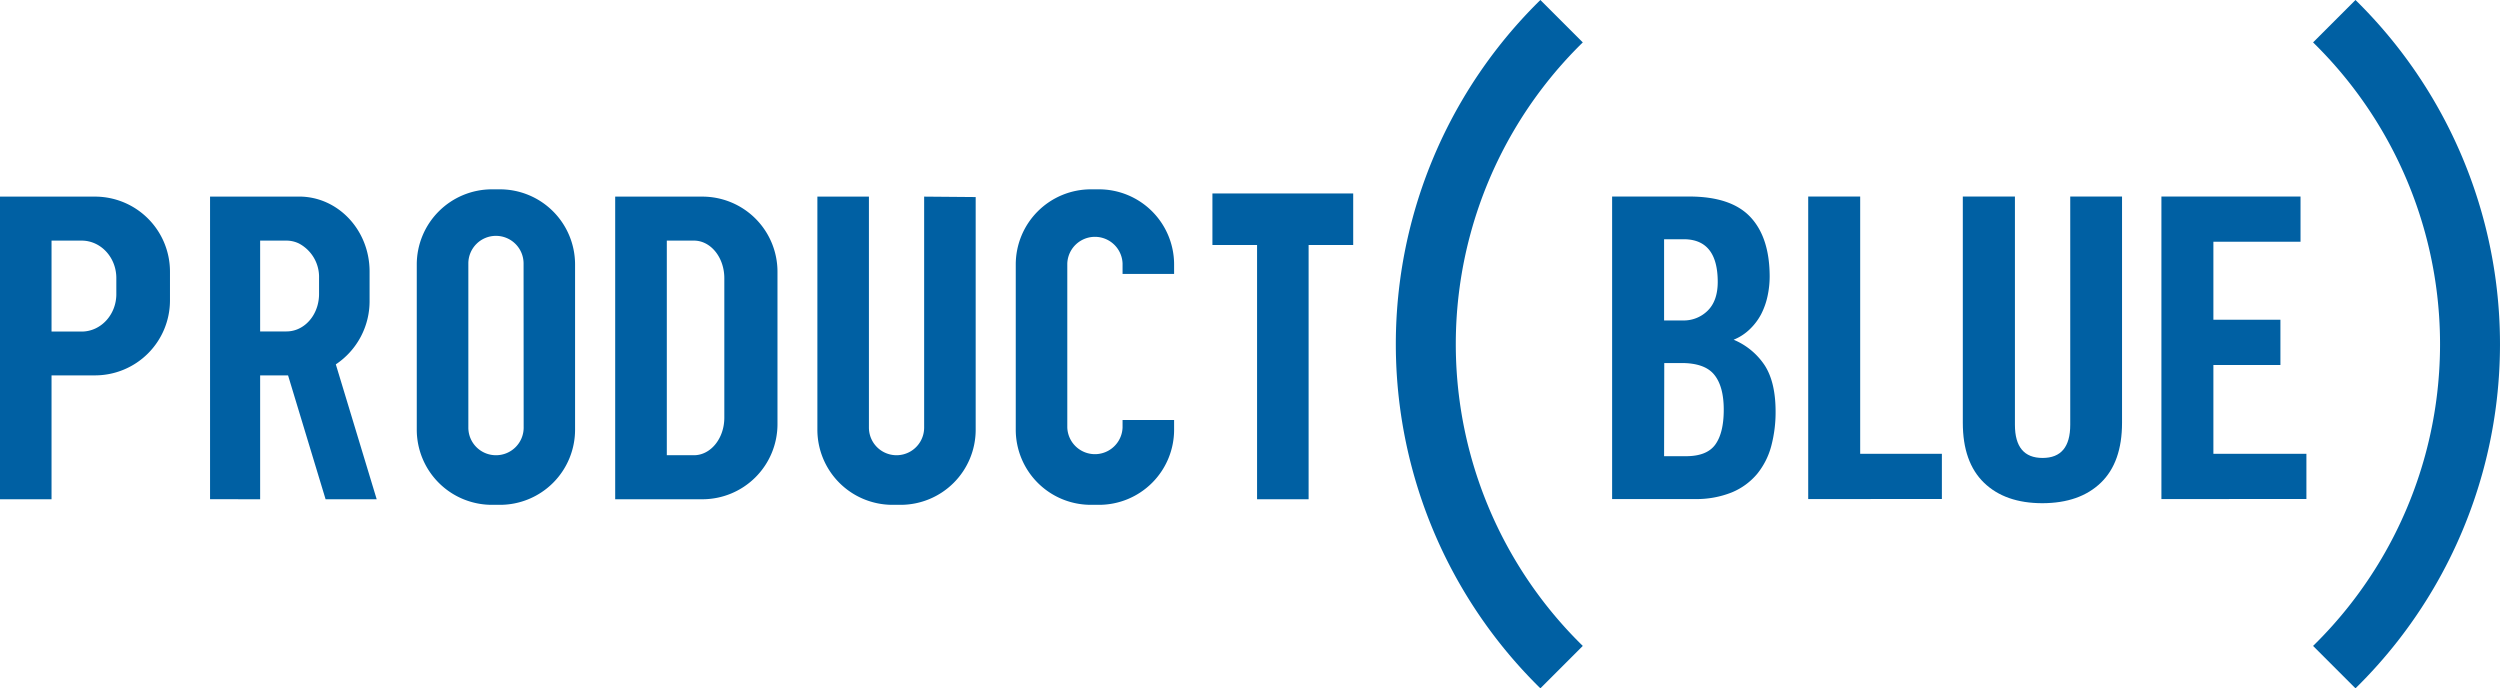 <svg id="Layer_1" data-name="Layer 1" xmlns="http://www.w3.org/2000/svg" viewBox="0 0 569.5 156.8"><defs><style>.cls-1{fill:#0060a3;}</style></defs><polygon class="cls-1" points="308.26 44.07 276.19 44.07 276.19 55.81 286.36 55.81 286.36 113.73 298.1 113.73 298.1 55.81 308.26 55.81 308.26 44.07"/><path class="cls-1" d="M21.61,44.79H0v68.94H11.74V85.51h9.87A17.08,17.08,0,0,0,38.72,68.45v-6.6A17.08,17.08,0,0,0,21.61,44.79ZM26.5,67c0,4.71-3.54,8.53-7.91,8.53H11.74V54.81h6.85c4.37,0,7.91,3.82,7.91,8.53Z"/><path class="cls-1" d="M536.58,0l-9.66,9.66a96.15,96.15,0,0,1,0,137.48l9.66,9.66a109.82,109.82,0,0,0,0-156.8Z"/><path class="cls-1" d="M350.9,0a109.79,109.79,0,0,0,0,156.8l9.66-9.66a96.13,96.13,0,0,1,0-137.48Z"/><path class="cls-1" d="M59.26,113.73V85.51h6.36l8.55,28.22H85.81L76.5,83a17.29,17.29,0,0,0,7.69-14.56v-6.6c0-9.43-7.19-17.06-16.06-17.06H47.85v68.94Zm0-58.92h6a6.59,6.59,0,0,1,2.85.66,8.62,8.62,0,0,1,4.57,7.87V67a9.73,9.73,0,0,1-.33,2.5c-.93,3.49-3.75,6-7.09,6h-6Z"/><path class="cls-1" d="M160,44.79H140.14v68.94H160a17.11,17.11,0,0,0,17.11-17.11V61.9A17.11,17.11,0,0,0,160,44.79Zm5,50.36c0,4.72-3.1,8.55-6.92,8.55h-6.18V54.81h6.18c3.82,0,6.92,3.83,6.92,8.56Z"/><path class="cls-1" d="M131,97.84A17.11,17.11,0,0,1,113.9,115h-1.84A17.12,17.12,0,0,1,94.94,97.84V60.25a17.13,17.13,0,0,1,17.12-17.12h1.84A17.12,17.12,0,0,1,131,60.25ZM119.27,60A6.29,6.29,0,0,0,113,53.73h0A6.28,6.28,0,0,0,106.69,60V97.41A6.28,6.28,0,0,0,113,103.7h0a6.29,6.29,0,0,0,6.29-6.29Z"/><path class="cls-1" d="M210.52,44.79V97.41a6.29,6.29,0,0,1-12.58,0V44.79H186.2V97.84A17.11,17.11,0,0,0,203.31,115h1.84a17.11,17.11,0,0,0,17.11-17.11v-53Z"/><path class="cls-1" d="M255.72,95.68v1.73a6.3,6.3,0,0,1-12.59,0V60a6.3,6.3,0,0,1,12.59,0V62.4h11.74V60.25a17.12,17.12,0,0,0-17.11-17.12h-1.84a17.12,17.12,0,0,0-17.12,17.12V97.84A17.11,17.11,0,0,0,248.51,115h1.84a17.11,17.11,0,0,0,17.11-17.11V95.68Z"/><path class="cls-1" d="M367.24,44.77H384.8q9.56,0,13.94,4.67T403.13,63a21.24,21.24,0,0,1-.48,4.44,16.61,16.61,0,0,1-1.47,4.15A13.44,13.44,0,0,1,398.6,75a11.4,11.4,0,0,1-3.68,2.39A15.72,15.72,0,0,1,402,83.23q2.47,3.83,2.48,10.5a30,30,0,0,1-1,7.92,16.92,16.92,0,0,1-3.2,6.3,15,15,0,0,1-5.73,4.2,21.57,21.57,0,0,1-8.59,1.53H367.24ZM379.08,73h4.29A7.74,7.74,0,0,0,389,70.78q2.29-2.25,2.3-6.54,0-9.73-7.74-9.74h-4.48Zm0,30.92h5q4.77,0,6.68-2.67t1.91-7.92q0-5.34-2.19-8t-7.54-2.63h-3.82Z"/><path class="cls-1" d="M411.91,113.68V44.77h11.84v58.6h18.61v10.31Z"/><path class="cls-1" d="M447.13,44.77H459v52q0,7.55,6.3,7.55t6.3-7.55v-52H483.4V96.31q0,9-4.82,13.65t-13.31,4.67q-8.5,0-13.32-4.67t-4.82-13.65Z"/><path class="cls-1" d="M492.37,113.68V44.77h31.69v10.3H504.21V72.83h15.27V83.14H504.21v20.23H525.4v10.31Z"/></svg>
